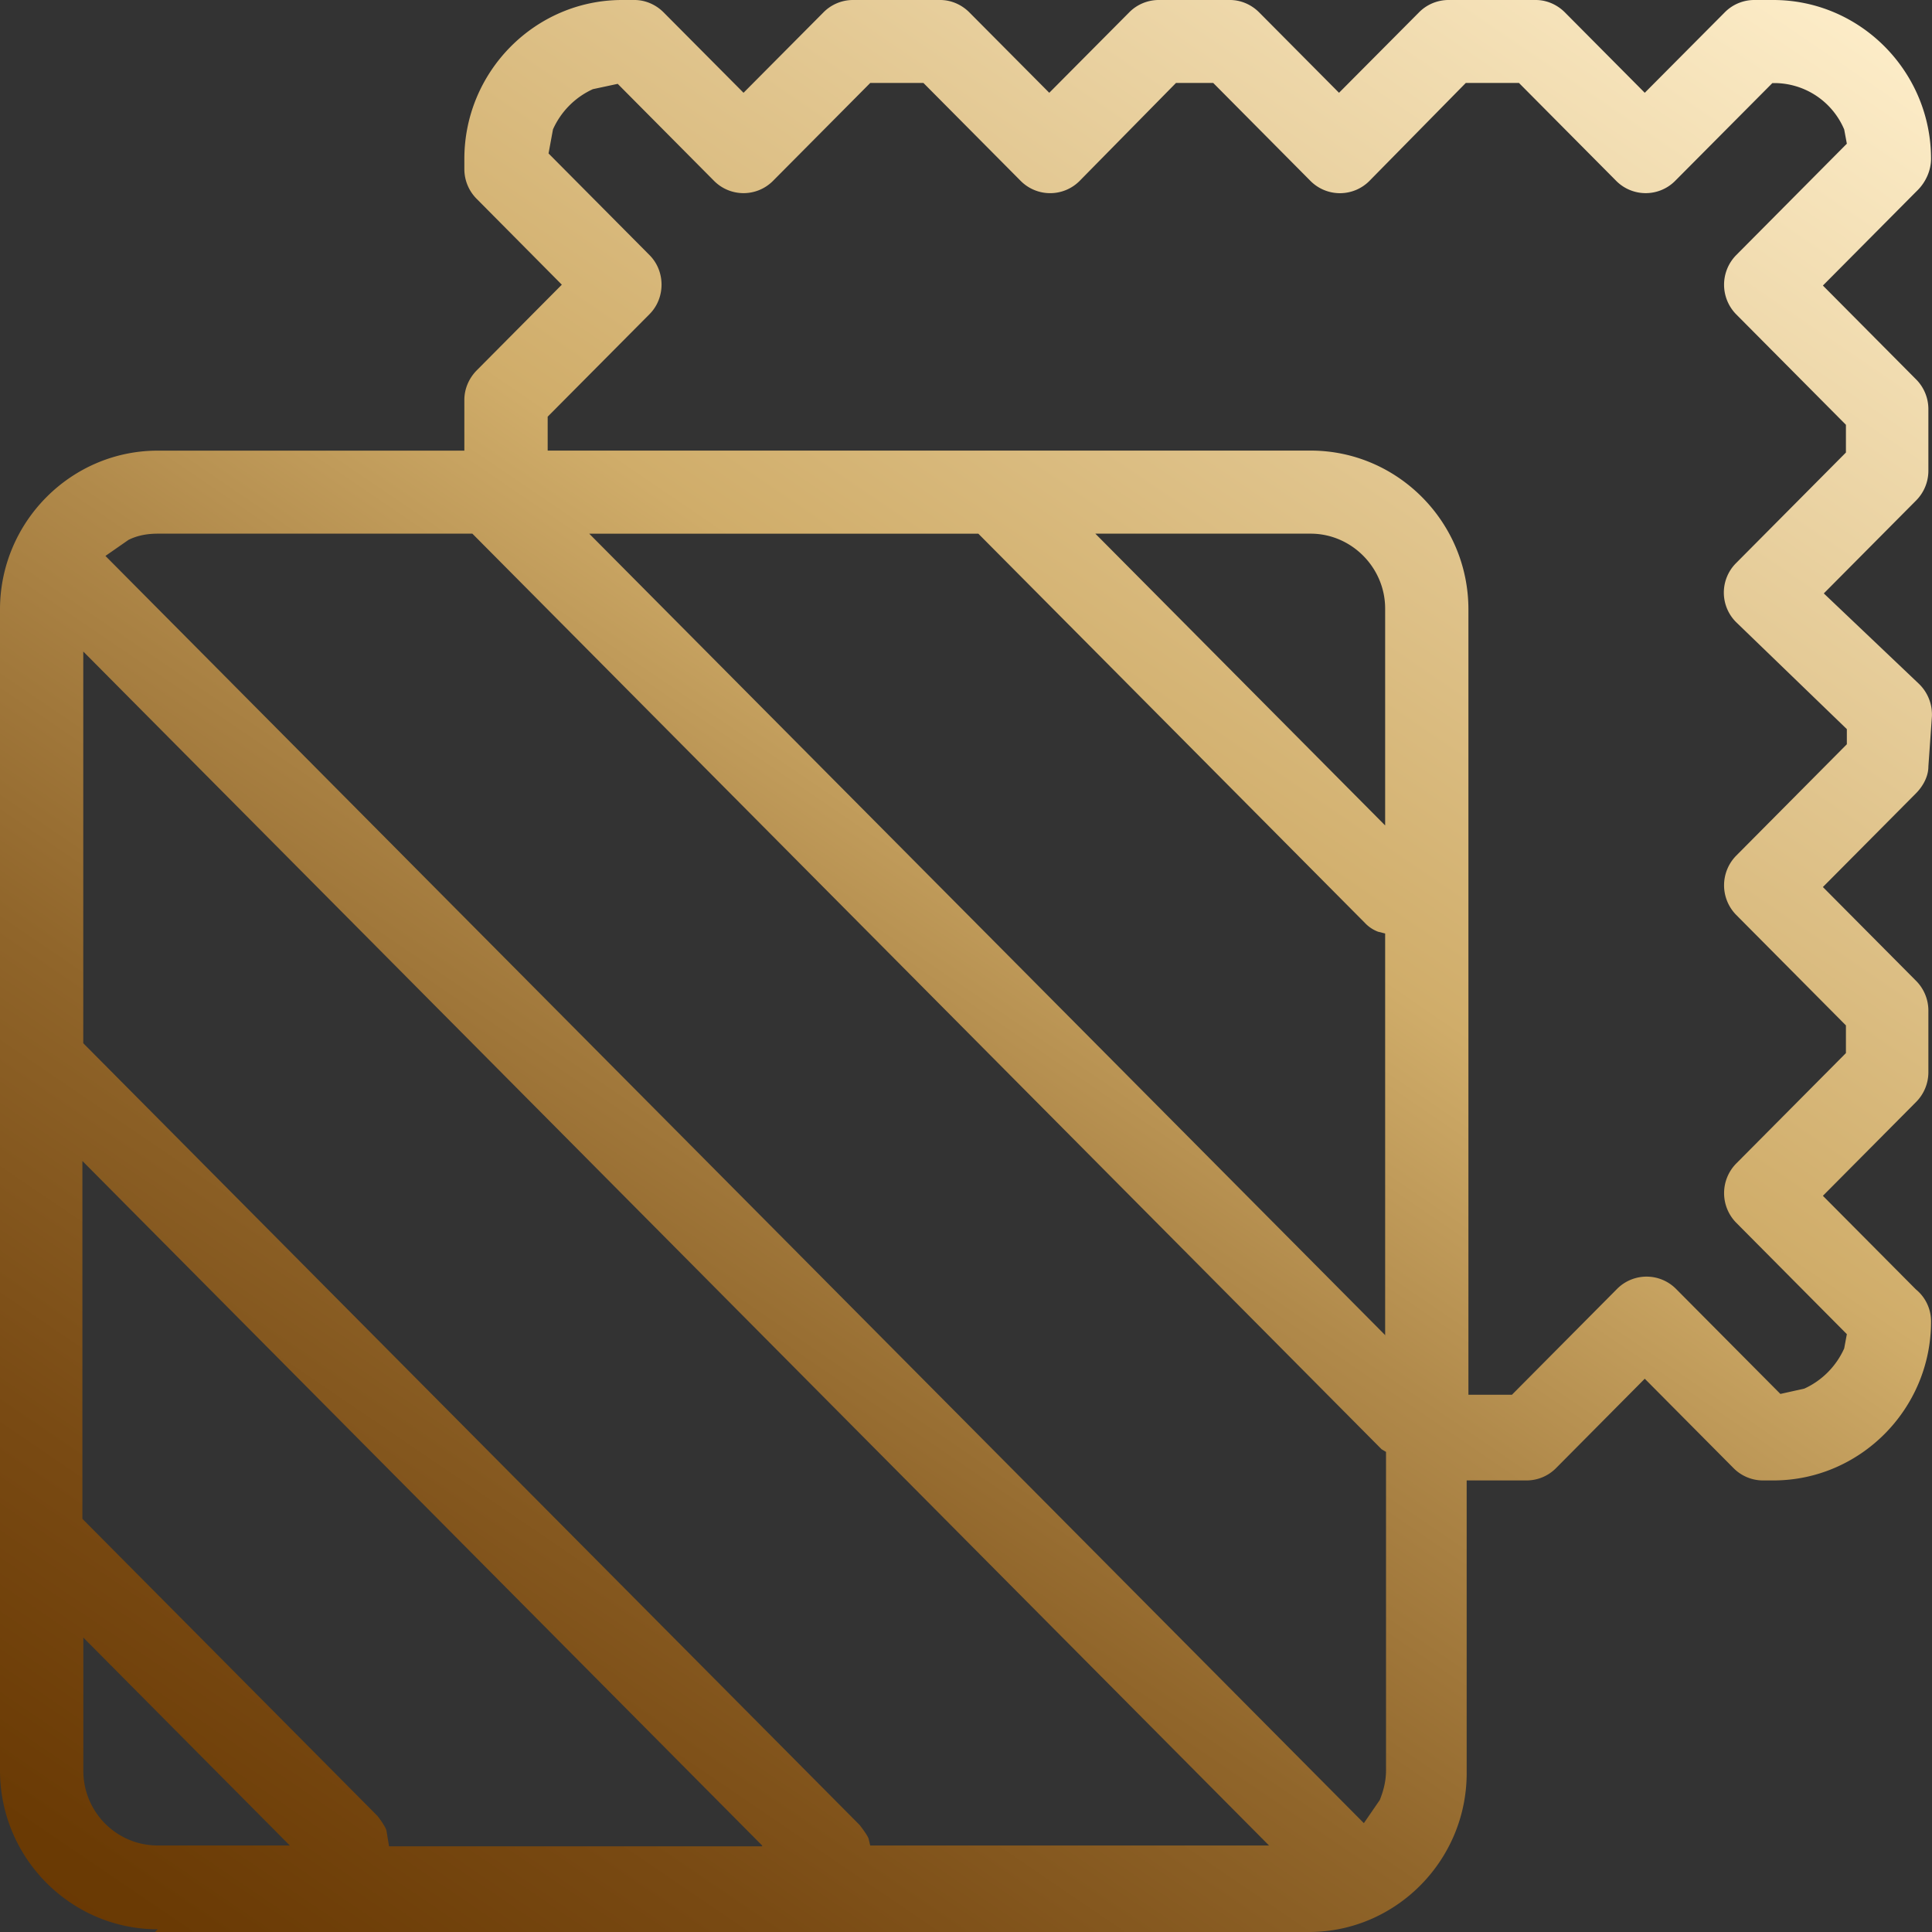 <svg width="40" height="40" fill="none" xmlns="http://www.w3.org/2000/svg"><rect width="100%" height="100%" fill="#333333" stroke="none"/><path d="M3.266 39.944C1.468 39.944 0 38.468 0 36.657V12.619c0-1.81 1.468-3.289 3.266-3.289h6.348V8.277c0-.222.092-.443.257-.61l1.761-1.773-1.76-1.774a.872.872 0 01-.258-.61v-.22C9.614 1.479 11.082 0 12.88 0h.257c.22 0 .44.092.605.259l1.652 1.662L17.045.26A.86.86 0 0117.65 0h1.817c.22 0 .44.092.605.259l1.652 1.662L23.375.26A.86.86 0 0123.98 0h1.487c.22 0 .44.092.605.259l1.651 1.662L29.375.26A.86.86 0 0129.98 0h1.817c.22 0 .44.092.605.259l1.651 1.662L35.705.26A.86.86 0 0136.31 0h.404c1.798 0 3.266 1.478 3.266 3.289 0 .24-.11.48-.275.646l-.056.056-1.908 1.921 1.927 1.94a.872.872 0 01.257.61v1.293a.873.873 0 01-.257.61l-1.908 1.921 1.963 1.866a.883.883 0 01.275.684l-.073 1.035c0 .203-.11.406-.257.554l-1.927 1.94 1.927 1.94a.872.872 0 01.257.61v1.293a.873.873 0 01-.257.61l-1.927 1.94 1.89 1.902.037.037a.852.852 0 01.312.666c0 1.81-1.468 3.288-3.266 3.288h-.22a.86.86 0 01-.606-.258l-1.835-1.848-1.834 1.848a.86.86 0 01-.606.258h-1.247v6.06c0 1.81-1.468 3.289-3.266 3.289H3.21l.056-.056zM6 38.209l-4.275-4.305v2.753c0 .868.697 1.552 1.54 1.552H6zm9.779 0L1.706 24.037v7.409l6.11 6.152s.147.185.184.296l.055.332h7.724v-.018zm10.495 0l-24.55-24.72v8.11l16.073 16.185s.147.185.184.277l.036.148h8.275-.018zm1.963-.462l.33-.48c.074-.185.129-.388.129-.61V30.06l-.092-.055L9.78 11.049H3.266c-.22 0-.422.037-.606.129l-.477.332 26.054 26.236zm3.064-8.868l2.184-2.199a.86.86 0 011.21 0l2.166 2.18.495-.11c.367-.167.66-.463.826-.832l.055-.296-2.294-2.31a.874.874 0 010-1.219l2.275-2.29v-.573l-2.275-2.291a.874.874 0 010-1.22l2.294-2.31v-.313l-2.276-2.199a.863.863 0 01-.018-1.238l2.275-2.29v-.574l-2.275-2.29a.874.874 0 010-1.22l2.294-2.31-.055-.295a1.574 1.574 0 00-1.431-.96h-.056l-2.018 2.03a.86.86 0 01-1.21 0l-2.019-2.033h-1.1l-2 2.033a.86.86 0 01-1.212 0l-2.018-2.033h-.77l-2 2.033a.86.86 0 01-1.211 0l-2.019-2.033h-1.1L15.999 3.75a.86.86 0 01-1.21 0l-2-2.014-.514.11c-.367.167-.66.462-.826.832l-.092.499 2.092 2.106c.33.333.33.887 0 1.22l-2.11 2.124v.702h15.797c1.798 0 3.266 1.478 3.266 3.289v16.259h.9zm-2.623-1.22v-8.332l-.147-.037a.726.726 0 01-.275-.185l-8-8.055H12.2l16.476 16.59v.02zm0-10.568V12.6c0-.85-.698-1.551-1.542-1.551h-4.458l6 6.041z" fill="url(#paint0_linear_291_6198)"/><defs><linearGradient id="paint0_linear_291_6198" x1="15.738" y1="106.921" x2="93.696" y2="-7.577" gradientUnits="userSpaceOnUse"><stop stop-color="#FDEDC9"/><stop offset=".02" stop-color="#F2DDB2"/><stop offset=".07" stop-color="#D6B678"/><stop offset=".08" stop-color="#D0AD6A"/><stop offset=".09" stop-color="#C7A261"/><stop offset=".14" stop-color="#A47B3E"/><stop offset=".18" stop-color="#895C23"/><stop offset=".23" stop-color="#75460F"/><stop offset=".27" stop-color="#693903"/><stop offset=".31" stop-color="#663500"/><stop offset=".35" stop-color="#6A3A04"/><stop offset=".4" stop-color="#794A13"/><stop offset=".46" stop-color="#90652A"/><stop offset=".52" stop-color="#B0894A"/><stop offset=".57" stop-color="#D0AD6A"/><stop offset=".67" stop-color="#ECD5A6"/><stop offset=".73" stop-color="#FDEDC9"/><stop offset=".76" stop-color="#F2DDB2"/><stop offset=".82" stop-color="#D6B678"/><stop offset=".84" stop-color="#D0AD6A"/><stop offset=".95" stop-color="#84571E"/><stop offset="1" stop-color="#663500"/></linearGradient></defs></svg>